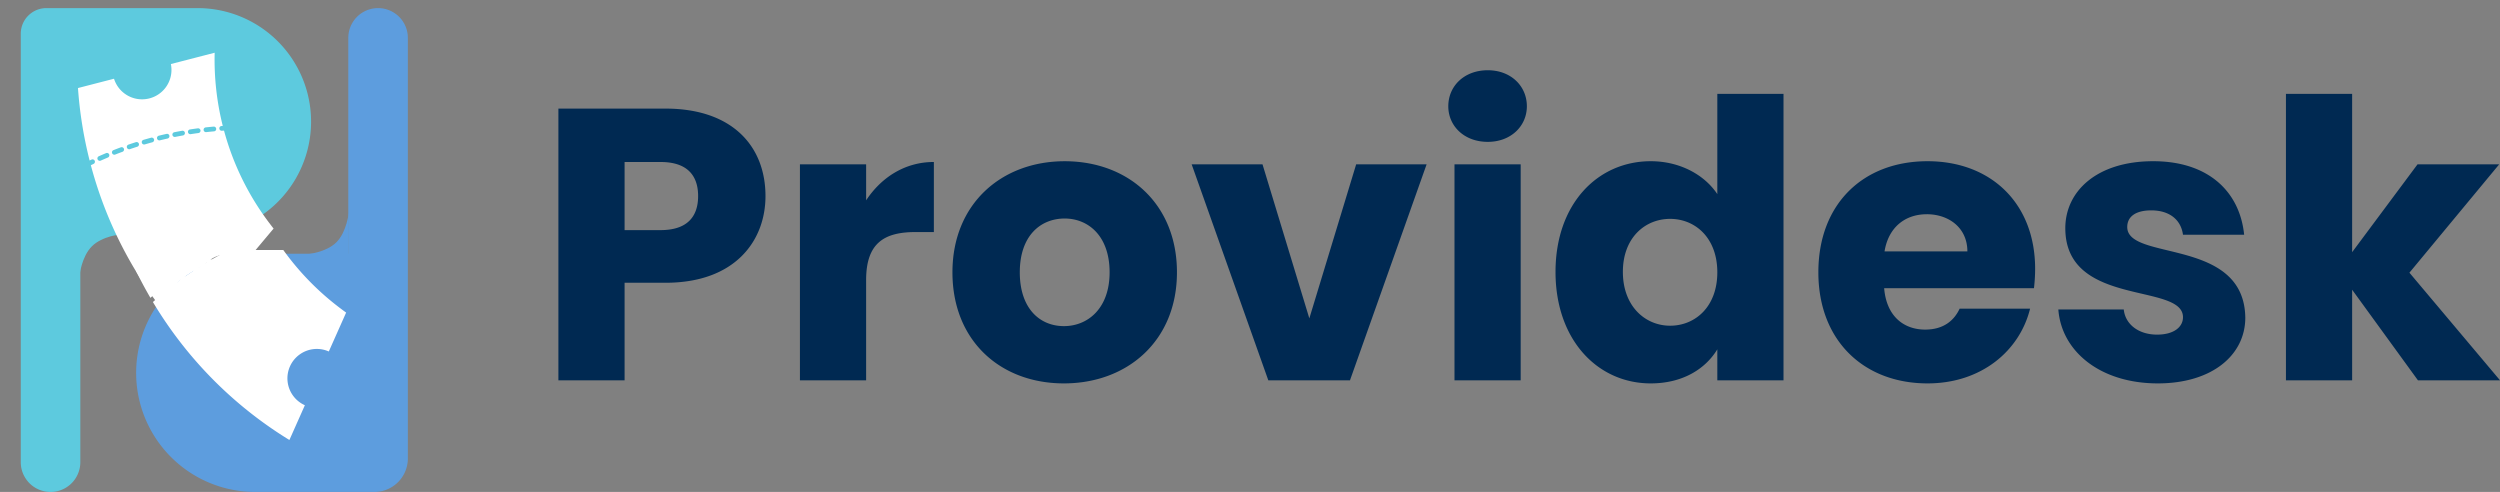 <svg xmlns="http://www.w3.org/2000/svg" xmlns:xlink="http://www.w3.org/1999/xlink" width="671.692" height="132.178" viewBox="0 0 671.692 132.178">
  <rect x="0" y="0" width="671.692" height="132.178" fill="#808080" stroke="none"/>
  <defs>
    <clipPath id="clip-path">
      <rect id="Rectangle_5" data-name="Rectangle 5" width="59" height="51" transform="translate(173 189)" fill="#fff"/>
    </clipPath>
  </defs>
  <g id="Group_49" data-name="Group 49" transform="translate(-624.21 -479.822)">
    <g id="Group_16" data-name="Group 16" transform="translate(487.79 358)">
      <path id="Union_2" data-name="Union 2" d="M0,122V6.887A6.887,6.887,0,0,1,6.887,0H47.5a30.5,30.5,0,1,1,0,61H16v61a8,8,0,0,1-16,0Z" transform="translate(142 124)" fill="#5dcade"/>
      <path id="Path_1" data-name="Path 1" d="M0,0H11.237s-5.089.435-7.9,3.244S0,11.237,0,11.237Z" transform="translate(157.763 184.763)" fill="#5dcade"/>
      <path id="Path_2" data-name="Path 2" d="M11.116,11.116H0s5.035-.43,7.813-3.209S11.116,0,11.116,0Z" transform="translate(219 179)" fill="#5d9dde"/>
      <path id="Path_3" data-name="Path 3" d="M53.578,107.485a7.9,7.9,0,0,1-12.844-9.166L32.593,92.51a110.438,110.438,0,0,0-12.905,14.912c.173.079.346.155.521.236a.64.64,0,0,1-.267,1.221.651.651,0,0,1-.267-.058c-.249-.115-.495-.226-.741-.336A109.1,109.1,0,0,0,0,157.04H10.217a7.9,7.9,0,1,1,15.8,0H37.454q.148-.742.32-1.47a72.32,72.32,0,0,1,11.28-25.649c-.133-.139-.262-.278-.4-.419a.639.639,0,1,1,.923-.885c.078.081.15.158.226.239a73.166,73.166,0,0,1,13.665-14.312l-9.892-7.059Zm-29.257,2.906a.64.64,0,0,1-.862.275q-.956-.492-1.882-.944a.64.64,0,0,1,.561-1.15q.939.458,1.908.957A.64.64,0,0,1,24.321,110.391Zm3.711,2.051a.639.639,0,0,1-.872.238c-.619-.356-1.234-.7-1.839-1.027a.639.639,0,0,1,.611-1.122q.922.5,1.863,1.04a.641.641,0,0,1,.238.873Zm3.618,2.214a.639.639,0,0,1-.881.2q-.9-.572-1.792-1.108a.64.64,0,0,1,.661-1.095q.9.543,1.816,1.122a.641.641,0,0,1,.2.883Zm3.516,2.371a.641.641,0,0,1-.891.158c-.336-.235-.674-.467-1.019-.7q-.361-.245-.723-.485a.639.639,0,0,1,.708-1.064c.244.162.487.327.731.492q.522.354,1.032.71a.639.639,0,0,1,.158.889Zm3.407,2.524a.636.636,0,0,1-.508.251.645.645,0,0,1-.388-.131q-.825-.631-1.687-1.261a.639.639,0,0,1,.754-1.032q.873.638,1.709,1.278a.641.641,0,0,1,.12.9Zm3.293,2.673a.641.641,0,0,1-.9.079q-.793-.667-1.629-1.334a.64.64,0,0,1,.8-1q.847.677,1.651,1.354A.64.64,0,0,1,41.866,122.224Zm3.173,2.816a.64.64,0,0,1-.9.039q-.762-.7-1.569-1.405a.639.639,0,0,1,.843-.962q.817.716,1.59,1.425a.641.641,0,0,1,.04.9Zm3.045,2.953a.64.64,0,0,1-.906,0q-.728-.728-1.506-1.473a.639.639,0,0,1,.885-.923q.788.754,1.527,1.493a.64.64,0,0,1,0,.9Z" transform="translate(65.553 110.981) rotate(-50)" fill="#fff"/>
      <g id="Group_1" data-name="Group 1">
        <path id="Union_1" data-name="Union 1" d="M57,130H32a32,32,0,1,1,0-64H57V8A8,8,0,1,1,73,8V121a9,9,0,0,1-9,9Z" transform="translate(173 124)" fill="#5d9dde"/>
      </g>
      <g id="Mask_Group_1" data-name="Mask Group 1" clip-path="url(#clip-path)">
        <path id="Path_10" data-name="Path 10" d="M53.578,107.485a7.9,7.9,0,0,1-12.844-9.166L32.593,92.51a110.438,110.438,0,0,0-12.905,14.912c.173.079.346.155.521.236a.64.64,0,0,1-.267,1.221.651.651,0,0,1-.267-.058c-.249-.115-.495-.226-.741-.336A109.1,109.1,0,0,0,0,157.04H10.217a7.9,7.9,0,1,1,15.8,0H37.454q.148-.742.32-1.47a72.657,72.657,0,0,1,8.56-21.447c.754-1.27,1.711-2.755,2.719-4.2-.133-.139-.262-.278-.4-.419a.639.639,0,1,1,.923-.885c.078.081.15.158.226.239a73.166,73.166,0,0,1,13.665-14.312l-9.892-7.059Zm-29.257,2.906a.64.64,0,0,1-.862.275q-.956-.492-1.882-.944a.64.64,0,0,1,.561-1.15q.939.458,1.908.957A.64.64,0,0,1,24.321,110.391Zm3.711,2.051a.639.639,0,0,1-.872.238c-.619-.356-1.234-.7-1.839-1.027a.639.639,0,0,1,.611-1.122q.922.5,1.863,1.04a.641.641,0,0,1,.238.873Zm3.618,2.214a.639.639,0,0,1-.881.2q-.9-.572-1.792-1.108a.64.64,0,0,1,.661-1.095q.9.543,1.816,1.122a.641.641,0,0,1,.2.883Zm3.516,2.371a.641.641,0,0,1-.891.158c-.336-.235-.674-.467-1.019-.7q-.361-.245-.723-.485a.639.639,0,0,1,.708-1.064c.244.162.487.327.731.492q.522.354,1.032.71a.639.639,0,0,1,.158.889Zm3.407,2.524a.636.636,0,0,1-.508.251.645.645,0,0,1-.388-.131q-.825-.631-1.687-1.261a.639.639,0,0,1,.754-1.032q.873.638,1.709,1.278a.641.641,0,0,1,.12.9Zm3.293,2.673a.641.641,0,0,1-.9.079q-.793-.667-1.629-1.334a.64.64,0,0,1,.8-1q.847.677,1.651,1.354A.64.64,0,0,1,41.866,122.224Zm3.173,2.816a.64.64,0,0,1-.9.039q-.762-.7-1.569-1.405a.639.639,0,0,1,.843-.962q.817.716,1.59,1.425a.641.641,0,0,1,.04.9Zm3.045,2.953a.64.64,0,0,1-.906,0q-.728-.728-1.506-1.473a.639.639,0,0,1,.885-.923q.788.754,1.527,1.493a.64.64,0,0,1,0,.9Z" transform="matrix(0.407, -0.914, 0.914, 0.407, 70.64, 176.122)" fill="#fff"/>
      </g>
    </g>
    <path id="Path_75" data-name="Path 75" d="M24.232-40.352v-18.3H33.9c7.072,0,10.088,3.536,10.088,9.152S40.976-40.352,33.9-40.352ZM62.088-49.5c0-13.416-8.944-23.5-26.832-23.5H6.448V0H24.232V-26.208H35.256C53.872-26.208,62.088-37.44,62.088-49.5Zm27.04,22.568c0-9.984,4.888-12.9,13.312-12.9h4.888V-58.656c-7.8,0-14.144,4.16-18.2,10.3v-9.672H71.344V0H89.128Zm83.512-2.08c0-18.408-13.1-29.848-30.16-29.848-16.952,0-30.16,11.44-30.16,29.848S125.216.832,142.272.832,172.64-10.608,172.64-29.016Zm-42.224,0c0-9.88,5.616-14.456,12.064-14.456,6.24,0,12.064,4.576,12.064,14.456,0,9.776-5.928,14.456-12.272,14.456C135.824-14.56,130.416-19.24,130.416-29.016Zm46.176-29.016L197.184,0h21.944L239.72-58.032H220.792L208.208-16.64,195.624-58.032ZM247.208,0h17.784V-58.032H247.208Zm8.944-64.064c6.24,0,10.5-4.264,10.5-9.568,0-5.408-4.264-9.672-10.5-9.672-6.344,0-10.608,4.264-10.608,9.672C245.544-68.328,249.808-64.064,256.152-64.064Zm18.2,34.944c0,18.3,11.336,29.952,25.584,29.952,8.528,0,14.664-3.848,17.888-9.152V0h17.784V-76.96H317.824v26.936c-3.536-5.3-10.192-8.84-17.888-8.84C285.688-58.864,274.352-47.424,274.352-29.12Zm43.472.1c0,9.256-5.928,14.352-12.688,14.352-6.656,0-12.688-5.2-12.688-14.456s6.032-14.248,12.688-14.248C311.9-43.368,317.824-38.272,317.824-29.016Zm56.264-15.6c5.928,0,10.92,3.64,10.92,9.984H362.752C363.792-41.08,368.264-44.616,374.088-44.616ZM401.856-19.24H382.928c-1.456,3.12-4.264,5.616-9.256,5.616-5.72,0-10.4-3.536-11.024-11.128H402.9a44.939,44.939,0,0,0,.312-5.2c0-17.68-11.96-28.912-28.912-28.912-17.264,0-29.328,11.44-29.328,29.848S357.24.832,374.3.832C388.752.832,399.048-7.9,401.856-19.24Zm57.824,2.392c-.312-21.632-31.72-15.08-31.72-24.336,0-2.808,2.288-4.472,6.448-4.472,4.992,0,8.008,2.6,8.528,6.552h16.432c-1.144-11.44-9.464-19.76-24.44-19.76-15.184,0-23.608,8.112-23.608,17.992,0,21.32,31.616,14.56,31.616,23.92,0,2.6-2.392,4.68-6.968,4.68-4.888,0-8.528-2.7-8.944-6.76H409.448C410.28-7.8,420.68.832,436.176.832,450.736.832,459.68-6.76,459.68-16.848ZM470.6,0h17.784V-24.336L506.064,0h22.048L503.776-28.912,527.9-58.032H505.96L488.384-34.424V-76.96H470.6Z" transform="translate(767.79 582)" fill="#002952"/>
  </g>
</svg>
